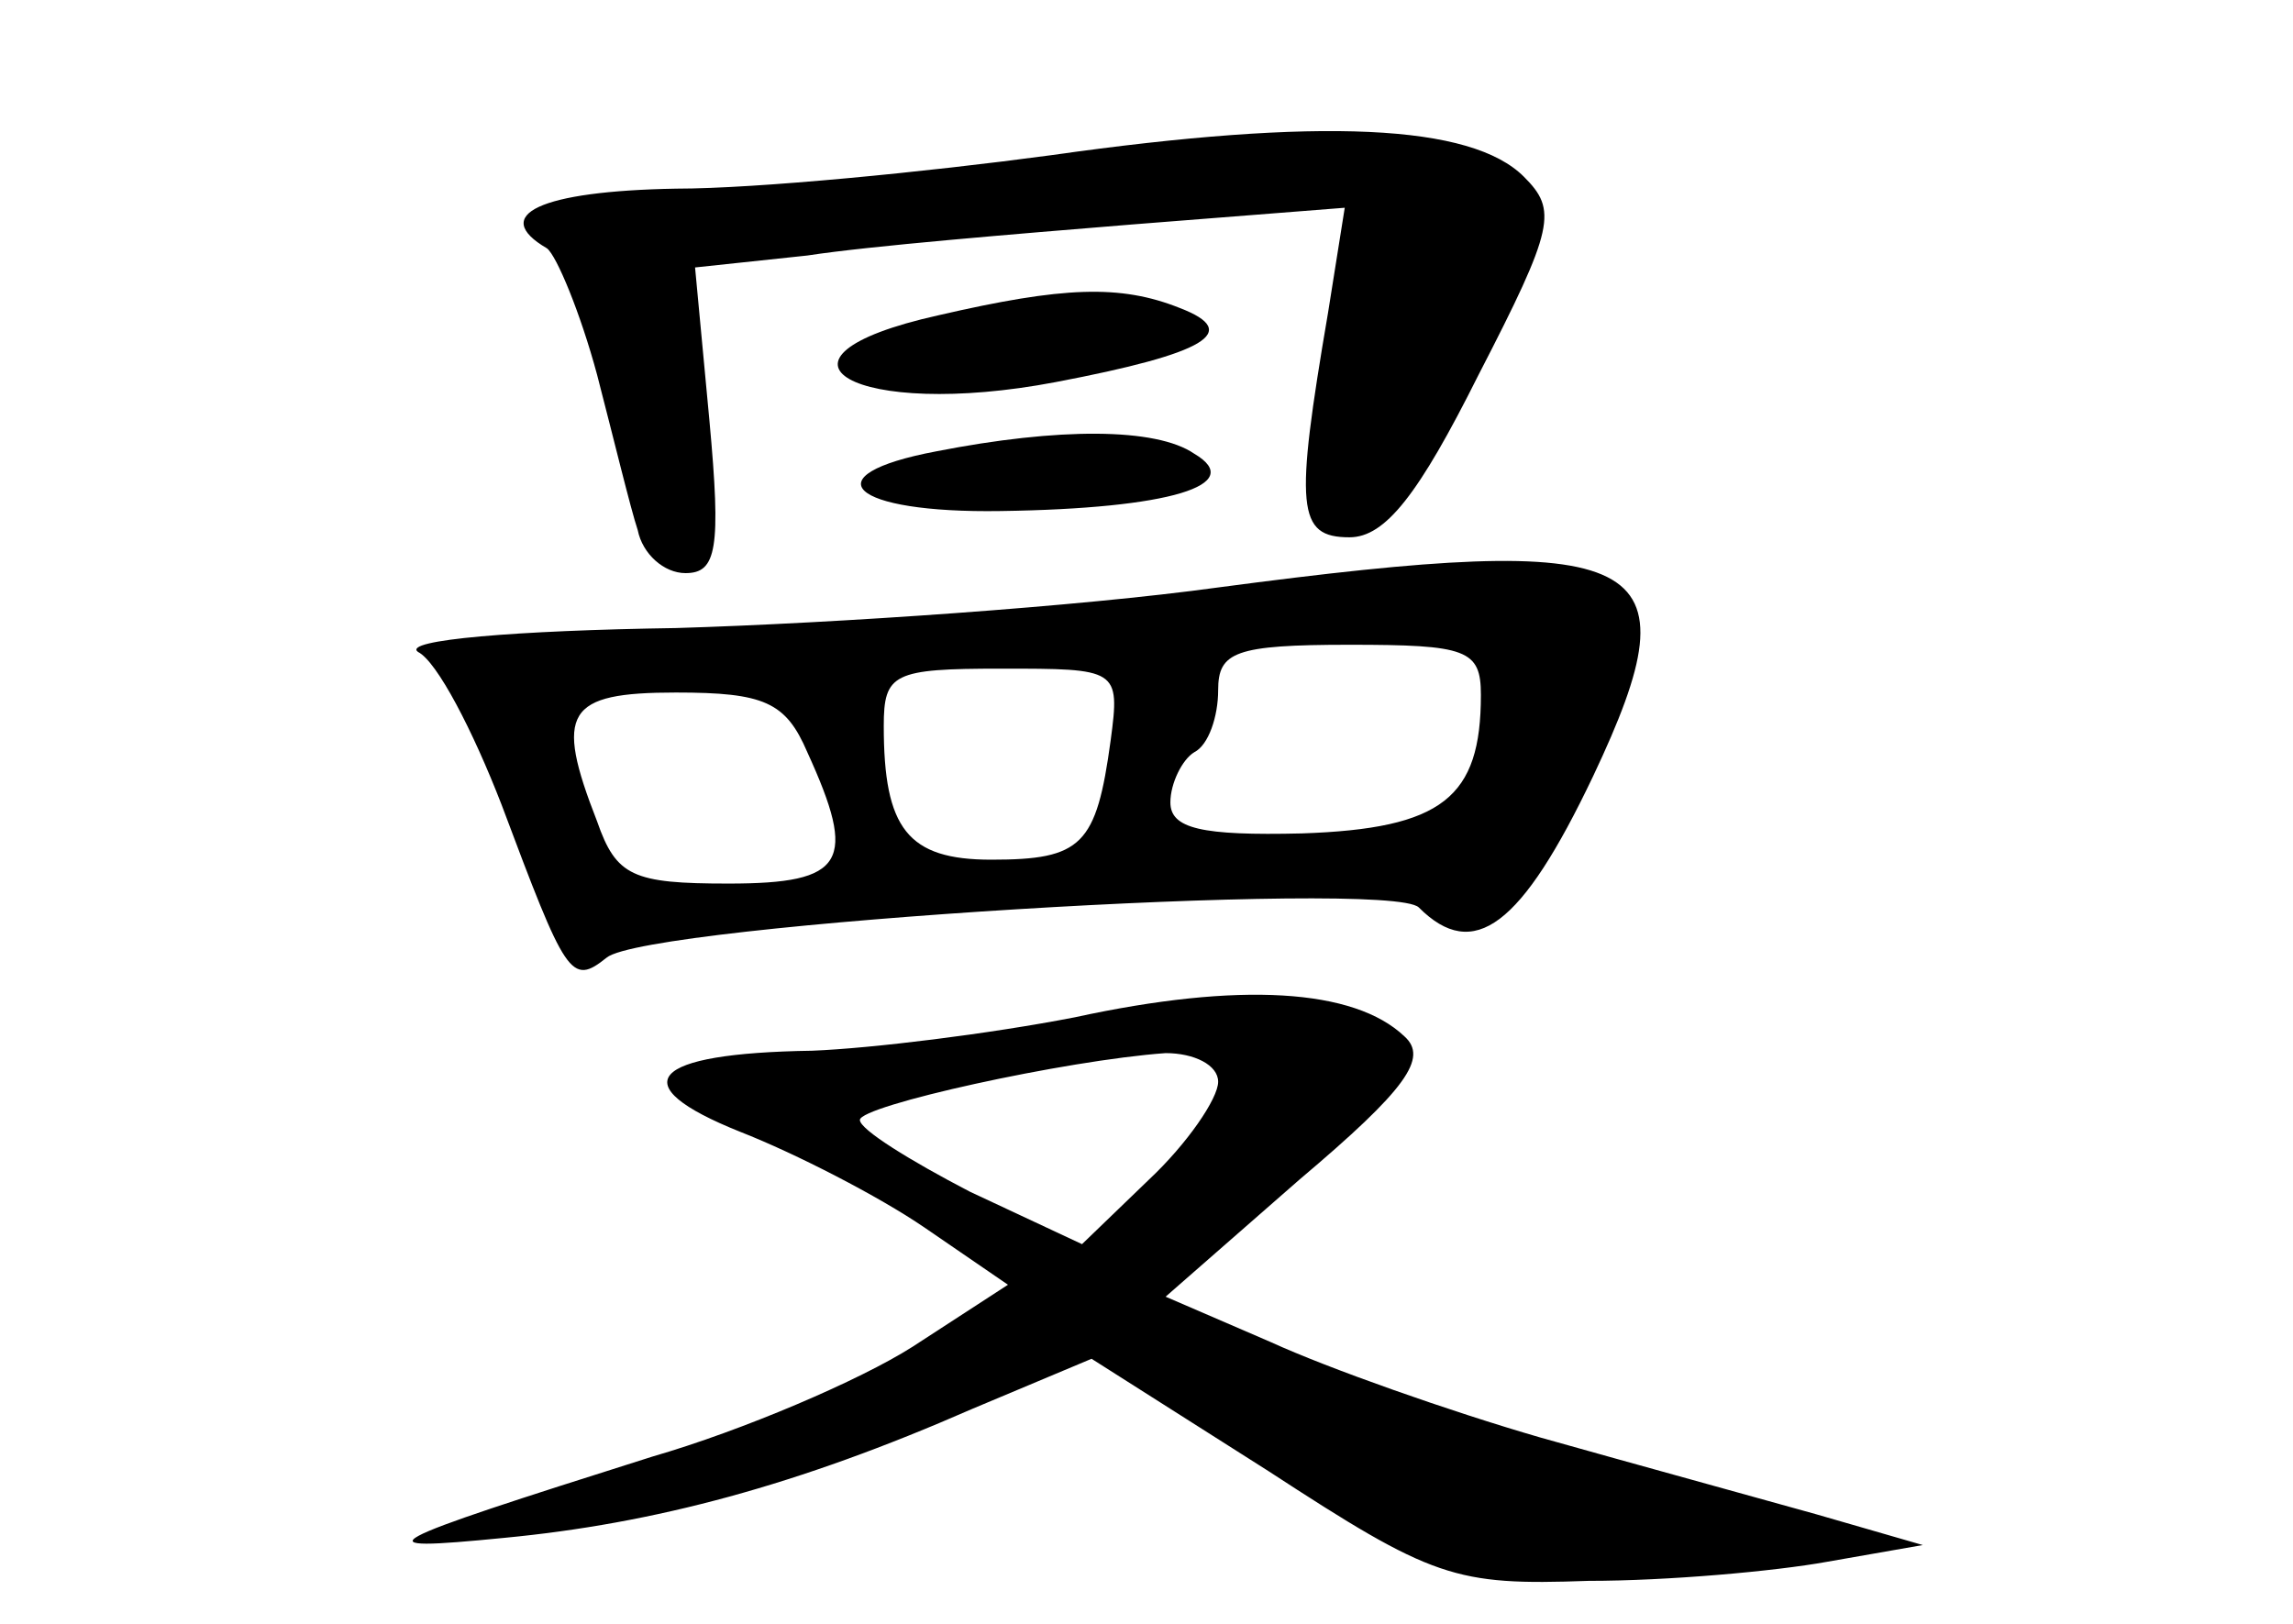 <?xml version="1.0" standalone="no"?>
<!DOCTYPE svg PUBLIC "-//W3C//DTD SVG 20010904//EN"
 "http://www.w3.org/TR/2001/REC-SVG-20010904/DTD/svg10.dtd">
<svg version="1.0" xmlns="http://www.w3.org/2000/svg"
 width="96pt" height="68pt" viewBox="0 0 96 68"
 preserveAspectRatio="xMidYMid meet">
<g transform="translate(0,68) scale(0.1,-0.1)"
fill="#000000" stroke="none">
<path d="M440 615 c-52 -7 -123 -14 -157 -14 -57 -1 -78 -11 -54 -25 4 -3 14
-27 21 -53 7 -27 14 -56 17 -65 2 -10 11 -18 20 -18 13 0 15 10 10 64 l-6 64
47 5 c26 4 87 9 136 13 l89 7 -7 -44 c-14 -82 -13 -94 9 -94 15 0 29 18 54 68
32 62 33 69 19 83 -22 22 -85 25 -198 9z"/>
<path d="M393 548 c-81 -18 -35 -44 49 -28 63 12 78 21 52 31 -25 10 -49 9
-101 -3z"/>
<path d="M392 491 c-53 -10 -36 -26 27 -25 71 1 103 11 81 24 -16 11 -57 11
-108 1z"/>
<path d="M510 434 c-58 -8 -160 -15 -227 -17 -67 -1 -115 -5 -108 -10 8 -4 23
-33 35 -64 27 -72 29 -76 44 -64 17 14 328 33 340 21 23 -23 43 -8 73 55 44
93 24 103 -157 79z m110 -45 c0 -43 -16 -56 -75 -58 -42 -1 -55 2 -55 13 0 8
5 18 10 21 6 3 10 15 10 26 0 16 7 19 55 19 49 0 55 -2 55 -21z m-155 -19 c-6
-44 -12 -50 -50 -50 -35 0 -45 13 -45 56 0 22 4 24 49 24 49 0 50 0 46 -30z
m-127 -5 c21 -46 16 -55 -33 -55 -40 0 -47 3 -55 26 -18 46 -13 54 33 54 37 0
46 -4 55 -25z"/>
<path d="M450 254 c-36 -7 -85 -13 -110 -14 -68 -1 -80 -14 -30 -34 23 -9 58
-27 77 -40 l35 -24 -40 -26 c-22 -14 -71 -35 -109 -46 -117 -37 -123 -40 -62
-34 63 6 123 22 196 54 l50 21 74 -47 c69 -45 78 -48 134 -46 33 0 78 4 100 8
l40 7 -45 13 c-25 7 -76 21 -115 32 -38 11 -89 29 -113 40 l-44 19 56 49 c45
38 54 51 44 60 -21 20 -69 23 -138 8z m60 -27 c0 -7 -13 -26 -29 -41 l-28 -27
-47 22 c-25 13 -46 26 -46 30 0 6 86 25 128 28 12 0 22 -5 22 -12z"/>
</g>
</svg>
